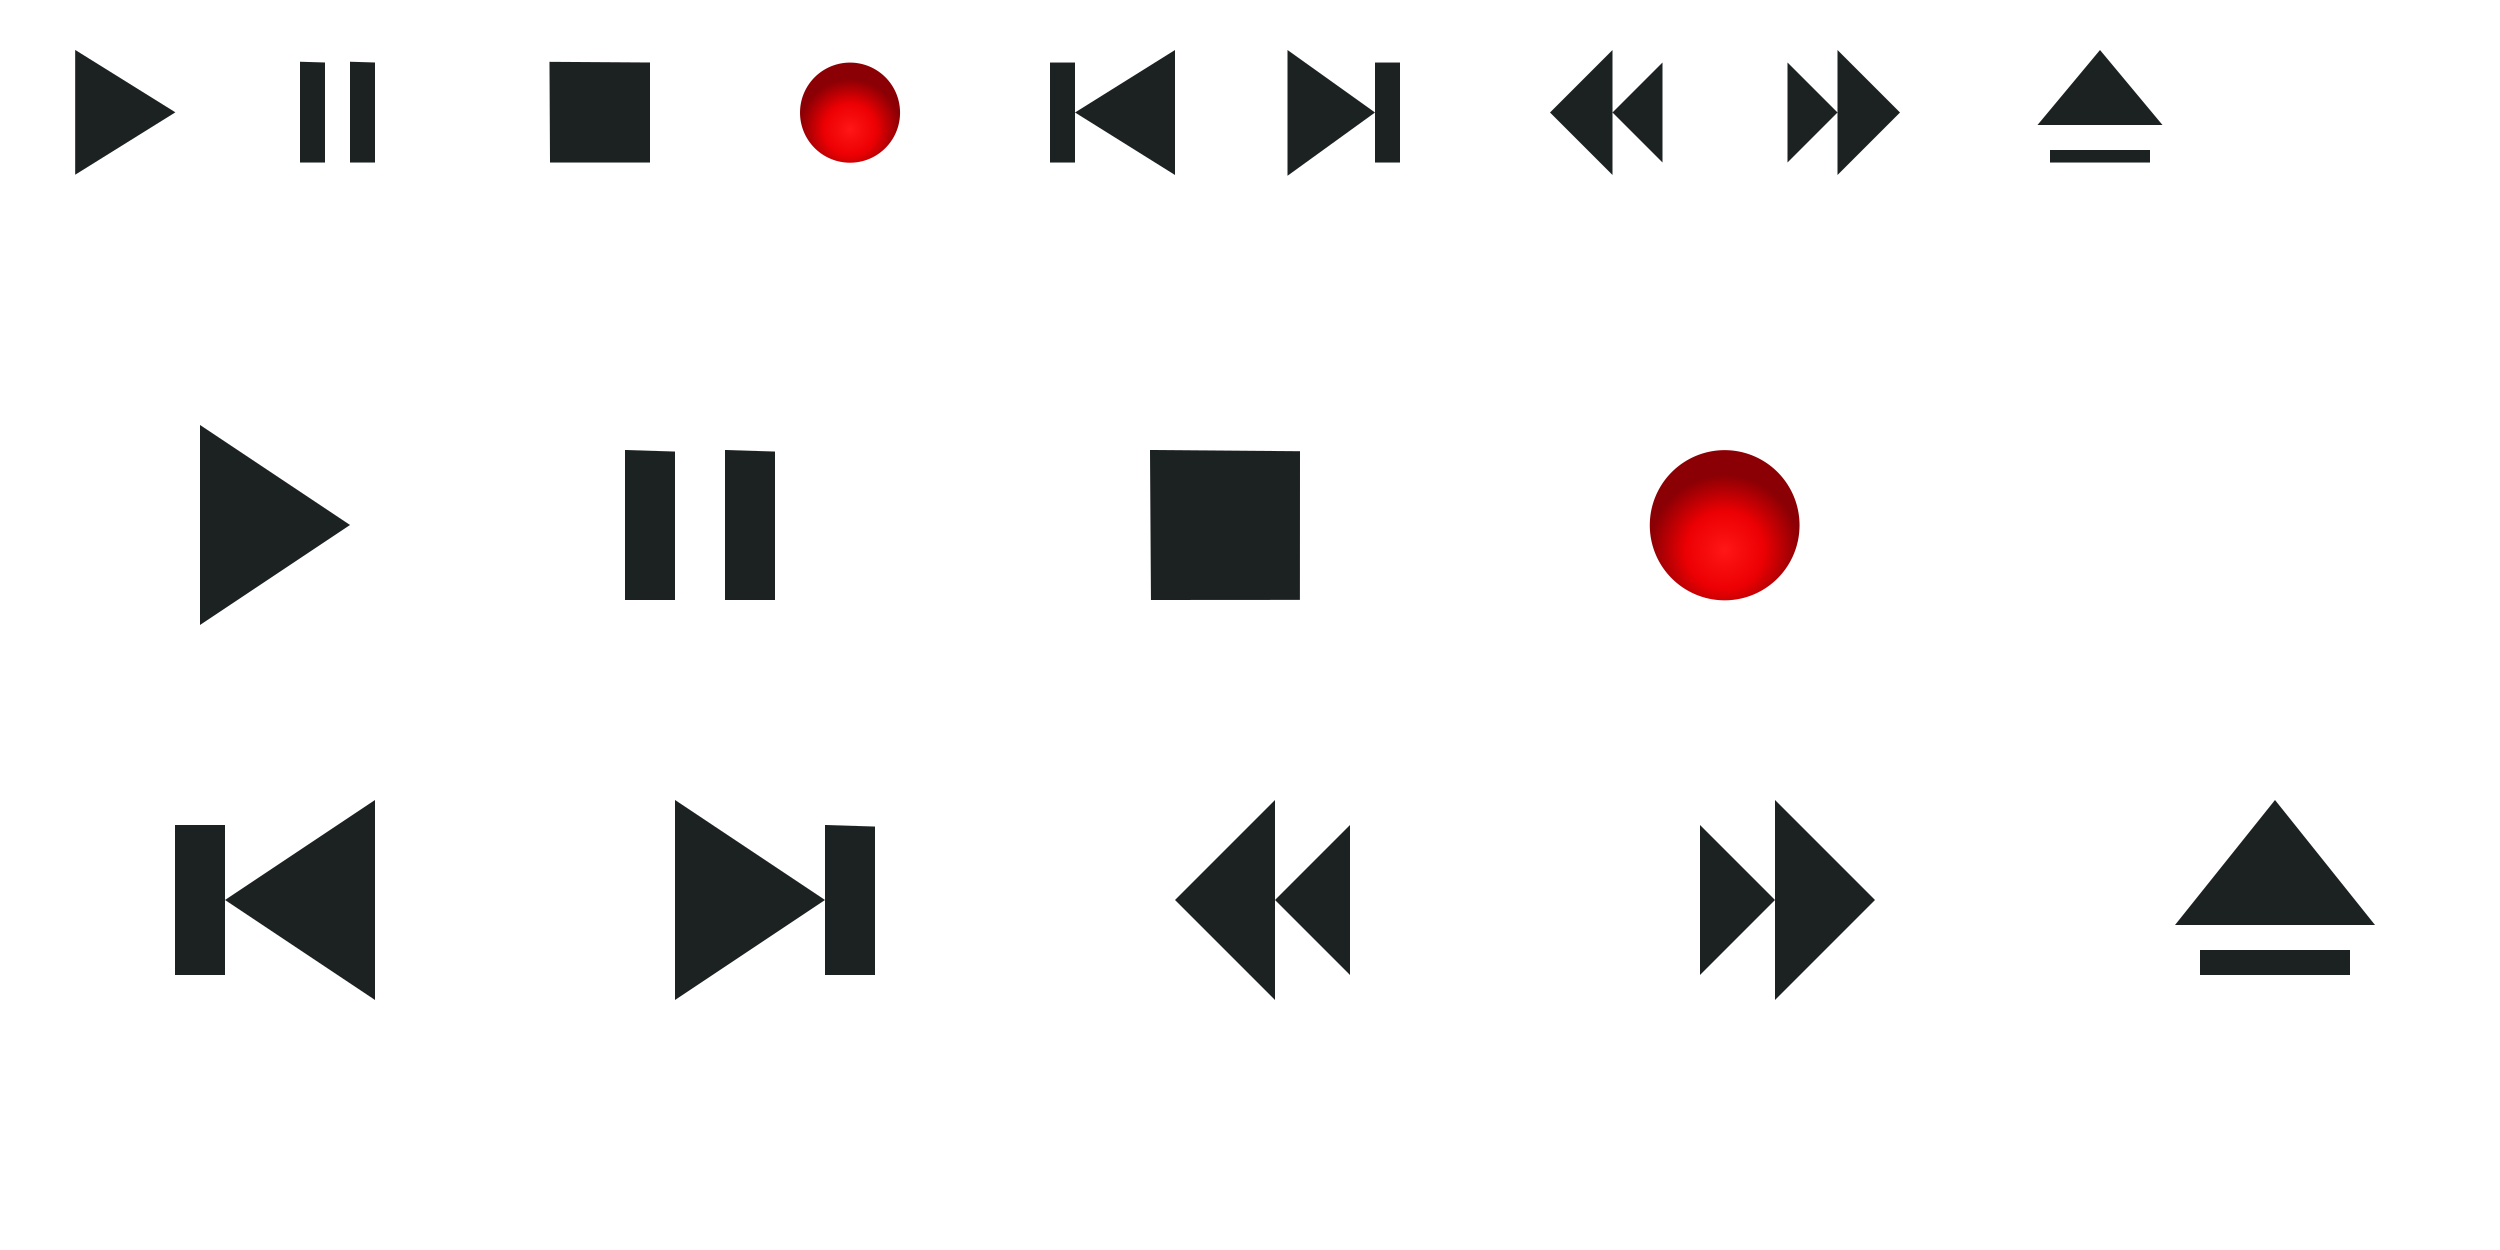 <?xml version="1.0" encoding="UTF-8" standalone="no"?>
<!-- Created with Inkscape (http://www.inkscape.org/) -->

<svg
   xmlns:dc="http://purl.org/dc/elements/1.1/"
   xmlns:cc="http://creativecommons.org/ns#"
   xmlns:rdf="http://www.w3.org/1999/02/22-rdf-syntax-ns#"
   xmlns:svg="http://www.w3.org/2000/svg"
   xmlns="http://www.w3.org/2000/svg"
   xmlns:xlink="http://www.w3.org/1999/xlink"
   xmlns:sodipodi="http://sodipodi.sourceforge.net/DTD/sodipodi-0.dtd"
   xmlns:inkscape="http://www.inkscape.org/namespaces/inkscape"
   version="1.0"
   width="200"
   height="100"
   id="svg7229"
   inkscape:version="0.48.5 r10040"
   sodipodi:docname="media.svg">
  <sodipodi:namedview
     pagecolor="#ffffff"
     bordercolor="#666666"
     borderopacity="1"
     objecttolerance="10"
     gridtolerance="10"
     guidetolerance="10"
     inkscape:pageopacity="0"
     inkscape:pageshadow="2"
     inkscape:window-width="1280"
     inkscape:window-height="750"
     id="namedview121"
     showgrid="false"
     inkscape:zoom="1.705"
     inkscape:cx="2.0527859"
     inkscape:cy="50"
     inkscape:window-x="0"
     inkscape:window-y="-3"
     inkscape:window-maximized="1"
     inkscape:current-layer="svg7229" />
  <defs
     id="defs7231">
    <linearGradient
       id="linearGradient4158">
      <stop
         id="stop4160"
         style="stop-color:#1c2122;stop-opacity:1;"
         offset="0" />
      <stop
         id="stop4162"
         style="stop-color:#1c2122;stop-opacity:1;"
         offset="1" />
    </linearGradient>
    <radialGradient
       cx="53.198"
       cy="59.187"
       r="40.029"
       id="radialGradient3163-0"
       gradientUnits="userSpaceOnUse"
       gradientTransform="matrix(0.667,0,0,0.757,20.721,14.064)">
      <stop
         id="stop3165-44"
         style="stop-color:#ff1616;stop-opacity:1"
         offset="0" />
      <stop
         id="stop4680"
         style="stop-color:#ed0003;stop-opacity:1"
         offset="0.514" />
      <stop
         id="stop3175-4"
         style="stop-color:#8b0004;stop-opacity:1"
         offset="1" />
    </radialGradient>
    <linearGradient
       x1="42"
       y1="90"
       x2="42"
       y2="26"
       id="linearGradient4601"
       xlink:href="#linearGradient4158"
       gradientUnits="userSpaceOnUse" />
    <linearGradient
       x1="26"
       y1="12"
       x2="26"
       y2="6"
       id="linearGradient4629"
       xlink:href="#linearGradient4158"
       gradientUnits="userSpaceOnUse" />
    <linearGradient
       x1="261.536"
       y1="338.505"
       x2="261.536"
       y2="332.505"
       id="linearGradient4656"
       xlink:href="#linearGradient4158"
       gradientUnits="userSpaceOnUse" />
    <radialGradient
       cx="63.75"
       cy="71.958"
       r="24.25"
       fx="63.75"
       fy="71.958"
       id="radialGradient4678"
       xlink:href="#radialGradient3163-0"
       gradientUnits="userSpaceOnUse"
       gradientTransform="matrix(1,-2.9188596e-7,2.9339838e-7,0.995,-2.4146698e-5,0.329)"
       spreadMethod="pad" />
    <linearGradient
       x1="87"
       y1="13"
       x2="87"
       y2="5"
       id="linearGradient4996"
       xlink:href="#linearGradient4158"
       gradientUnits="userSpaceOnUse" />
    <linearGradient
       x1="107"
       y1="13"
       x2="107"
       y2="5"
       id="linearGradient5004"
       xlink:href="#linearGradient4158"
       gradientUnits="userSpaceOnUse" />
    <linearGradient
       x1="127.889"
       y1="13"
       x2="127.889"
       y2="5"
       id="linearGradient5012"
       xlink:href="#linearGradient4158"
       gradientUnits="userSpaceOnUse"
       gradientTransform="matrix(1.286,0,0,1.25,179.107,324.255)" />
    <linearGradient
       x1="148.111"
       y1="13"
       x2="148.111"
       y2="5"
       id="linearGradient5020"
       xlink:href="#linearGradient4158"
       gradientUnits="userSpaceOnUse"
       gradientTransform="matrix(1.286,0,0,1.25,171.107,324.255)" />
    <linearGradient
       x1="168"
       y1="12"
       x2="168"
       y2="5"
       id="linearGradient5028"
       xlink:href="#linearGradient4158"
       gradientUnits="userSpaceOnUse"
       gradientTransform="matrix(1.25,0,0,1.286,172.536,324.076)" />
    <linearGradient
       x1="42"
       y1="90"
       x2="42"
       y2="26"
       id="linearGradient5215"
       xlink:href="#linearGradient4158"
       gradientUnits="userSpaceOnUse" />
    <linearGradient
       x1="26"
       y1="12"
       x2="26"
       y2="6"
       id="linearGradient5217"
       xlink:href="#linearGradient4158"
       gradientUnits="userSpaceOnUse" />
    <linearGradient
       x1="261.536"
       y1="338.505"
       x2="261.536"
       y2="332.505"
       id="linearGradient5219"
       xlink:href="#linearGradient4158"
       gradientUnits="userSpaceOnUse" />
    <radialGradient
       cx="63.75"
       cy="71.958"
       r="24.25"
       fx="63.75"
       fy="71.958"
       id="radialGradient5221"
       xlink:href="#radialGradient3163-0"
       gradientUnits="userSpaceOnUse"
       gradientTransform="matrix(1,-2.9188596e-7,2.9339838e-7,0.995,-2.4146696e-5,0.329)"
       spreadMethod="pad" />
    <linearGradient
       x1="87"
       y1="13"
       x2="87"
       y2="5"
       id="linearGradient5223"
       xlink:href="#linearGradient4158"
       gradientUnits="userSpaceOnUse"
       gradientTransform="translate(214.536,326.568)" />
    <linearGradient
       x1="107"
       y1="13"
       x2="107"
       y2="5"
       id="linearGradient5225"
       xlink:href="#linearGradient4158"
       gradientUnits="userSpaceOnUse" />
    <linearGradient
       x1="128"
       y1="13"
       x2="128"
       y2="5"
       id="linearGradient5227"
       xlink:href="#linearGradient4158"
       gradientUnits="userSpaceOnUse" />
    <linearGradient
       x1="148"
       y1="13"
       x2="148"
       y2="5"
       id="linearGradient5229"
       xlink:href="#linearGradient4158"
       gradientUnits="userSpaceOnUse" />
    <linearGradient
       x1="168"
       y1="12"
       x2="168"
       y2="5"
       id="linearGradient5231"
       xlink:href="#linearGradient4158"
       gradientUnits="userSpaceOnUse" />
    <linearGradient
       x1="42"
       y1="90"
       x2="42"
       y2="26"
       id="linearGradient4102"
       xlink:href="#linearGradient4158"
       gradientUnits="userSpaceOnUse" />
    <linearGradient
       x1="25.969"
       y1="12.094"
       x2="25.969"
       y2="5.906"
       id="linearGradient4104"
       xlink:href="#linearGradient4158"
       gradientUnits="userSpaceOnUse" />
    <linearGradient
       x1="261.536"
       y1="338.505"
       x2="261.504"
       y2="332.484"
       id="linearGradient4106"
       xlink:href="#linearGradient4158"
       gradientUnits="userSpaceOnUse" />
    <linearGradient
       x1="87"
       y1="13"
       x2="87"
       y2="5"
       id="linearGradient4108"
       xlink:href="#linearGradient4158"
       gradientUnits="userSpaceOnUse"
       gradientTransform="translate(214.536,326.568)" />
    <linearGradient
       x1="107"
       y1="13"
       x2="107"
       y2="5"
       id="linearGradient4110"
       xlink:href="#linearGradient4158"
       gradientUnits="userSpaceOnUse" />
    <linearGradient
       x1="128.125"
       y1="12.781"
       x2="128.125"
       y2="4.875"
       id="linearGradient4112"
       xlink:href="#linearGradient4158"
       gradientUnits="userSpaceOnUse" />
    <linearGradient
       x1="148"
       y1="13.125"
       x2="148"
       y2="4.875"
       id="linearGradient4114"
       xlink:href="#linearGradient4158"
       gradientUnits="userSpaceOnUse" />
    <linearGradient
       x1="168"
       y1="12"
       x2="168"
       y2="5.219"
       id="linearGradient4116"
       xlink:href="#linearGradient4158"
       gradientUnits="userSpaceOnUse" />
    <radialGradient
       cx="63.75"
       cy="71.958"
       r="24.25"
       fx="63.75"
       fy="71.958"
       id="radialGradient4118"
       xlink:href="#radialGradient3163-0"
       gradientUnits="userSpaceOnUse"
       gradientTransform="matrix(1,-2.9188596e-7,2.9339838e-7,0.995,-2.4146697e-5,0.329)"
       spreadMethod="pad" />
  </defs>
  <g
     transform="translate(-214.536,-326.505)"
     id="layer1">
    <g
       transform="translate(-1,-31)"
       id="16-16-media-playback-start">
      <circle
         cx="58"
         cy="58"
         r="58"
         transform="matrix(0.138,0,0,0.138,217.536,358.505)"
         id="circle19"
         style="opacity:0;fill:#ffffff;fill-opacity:0.784"
         d="M 116,58 C 116,90.033 90.033,116 58,116 25.967,116 0,90.033 0,58 0,25.967 25.967,0 58,0 c 32.033,0 58,25.967 58,58 z" />
      <polygon
         points="42,26 90,58 42,90 42,26 "
         transform="matrix(0.167,0,0,0.156,214.536,357.443)"
         id="polygon53"
         style="fill:url(#linearGradient4601);fill-opacity:1" />
    </g>
    <g
       id="16-16-media-playback-pause">
      <circle
         cx="58"
         cy="58"
         r="58"
         transform="matrix(0.138,0,0,0.138,233.536,327.505)"
         id="circle19-2"
         style="opacity:0;fill:#000000;fill-opacity:1"
         d="M 116,58 C 116,90.033 90.033,116 58,116 25.967,116 0,90.033 0,58 0,25.967 25.967,0 58,0 c 32.033,0 58,25.967 58,58 z" />
      <path
         d="M 24,4.938 24,13 l 2,0 0,-8 z m 4,0 0,8.062 2,0 0,-8 z"
         transform="translate(214.536,326.505)"
         id="path2618-0"
         style="fill:url(#linearGradient4629);fill-opacity:1" />
    </g>
    <g
       id="16-16-media-playback-stop">
      <circle
         cx="58"
         cy="58"
         r="58"
         transform="matrix(0.138,0,0,0.138,254.536,327.505)"
         id="circle19-9"
         style="opacity:0;fill:#000000;fill-opacity:1"
         d="M 116,58 C 116,90.033 90.033,116 58,116 25.967,116 0,90.033 0,58 0,25.967 25.967,0 58,0 c 32.033,0 58,25.967 58,58 z" />
      <path
         d="m 258.494,331.451 8.042,0.054 0,8 -8,0 -0.042,-8.054 z"
         id="path2618"
         style="fill:url(#linearGradient4656);fill-opacity:1" />
    </g>
    <g
       id="16-16-media-skip-backward">
      <circle
         cx="58"
         cy="58"
         r="58"
         transform="matrix(0.138,0,0,0.138,294.536,327.456)"
         id="circle19-29"
         style="fill:#ffffff;fill-opacity:0"
         d="M 116,58 C 116,90.033 90.033,116 58,116 25.967,116 0,90.033 0,58 0,25.967 25.967,0 58,0 c 32.033,0 58,25.967 58,58 z" />
      <path
         d="m 94,4 -8,5 8,5 z m -8,5 0,-4 -2,0 0,8 2,0 z"
         transform="translate(214.536,326.505)"
         id="polygon53-17"
         style="fill:url(#linearGradient4996);fill-opacity:1" />
    </g>
    <g
       id="16-16-media-skip-forward">
      <circle
         cx="58"
         cy="58"
         r="58"
         transform="matrix(0.138,0,0,0.138,314.536,327.505)"
         id="circle19-1"
         style="opacity:0;fill:#ffffff;fill-opacity:1"
         d="M 116,58 C 116,90.033 90.033,116 58,116 25.967,116 0,90.033 0,58 0,25.967 25.967,0 58,0 c 32.033,0 58,25.967 58,58 z" />
      <path
         d="M 103,4 103,14.062 110,9 z m 7,5 0,4 2,0 0,-8 -2,0 z"
         transform="translate(214.536,326.505)"
         id="polygon53-8"
         style="fill:url(#linearGradient5004);fill-opacity:1" />
    </g>
    <g
       id="16-16-media-seek-backward">
      <circle
         cx="58"
         cy="58"
         r="58"
         transform="matrix(0.138,0,0,0.138,334.536,327.505)"
         id="circle19-0"
         style="opacity:0;fill:#ffffff;fill-opacity:1"
         d="M 116,58 C 116,90.033 90.033,116 58,116 25.967,116 0,90.033 0,58 0,25.967 25.967,0 58,0 c 32.033,0 58,25.967 58,58 z" />
      <path
         d="m 343.536,330.505 -5,5 5,5 0,-5 z m 0,5 4,4 0,-8 z"
         id="polygon2195"
         style="fill:url(#linearGradient5012);fill-opacity:1" />
    </g>
    <g
       id="16-16-media-seek-forward">
      <circle
         cx="58"
         cy="58"
         r="58"
         transform="matrix(0.138,0,0,0.138,354.536,327.505)"
         id="circle19-99"
         style="opacity:0;fill:#ffffff;fill-opacity:1"
         d="M 116,58 C 116,90.033 90.033,116 58,116 25.967,116 0,90.033 0,58 0,25.967 25.967,0 58,0 c 32.033,0 58,25.967 58,58 z" />
      <path
         d="m 361.536,330.505 0,5 0,5 5,-5 z m 0,5 -4,-4 0,8 z"
         id="polygon2195-6"
         style="fill:url(#linearGradient5020);fill-opacity:1" />
    </g>
    <g
       id="16-16-media-eject">
      <circle
         cx="58"
         cy="58"
         r="58"
         transform="matrix(0.138,0,0,0.138,374.536,327.505)"
         id="circle19-5"
         style="opacity:0;fill:#ffffff;fill-opacity:1"
         d="M 116,58 C 116,90.033 90.033,116 58,116 25.967,116 0,90.033 0,58 0,25.967 25.967,0 58,0 c 32.033,0 58,25.967 58,58 z" />
      <path
         d="m 382.536,330.505 -5,6 10,0 z m -4,8 0,1 8,0 0,-1 z"
         id="polygon53-1"
         style="fill:url(#linearGradient5028);fill-opacity:1" />
    </g>
    <g
       id="16-16-media-record">
      <circle
         cx="58"
         cy="58"
         r="58"
         transform="matrix(0.138,0,0,0.138,274.536,327.505)"
         id="circle19-3"
         style="opacity:0;fill:#000000;fill-opacity:1"
         d="M 116,58 C 116,90.033 90.033,116 58,116 25.967,116 0,90.033 0,58 0,25.967 25.967,0 58,0 c 32.033,0 58,25.967 58,58 z" />
      <path
         d="m 88,63.875 a 24.25,24.125 0 1 1 -48.5,0 24.25,24.125 0 1 1 48.5,0 z"
         transform="matrix(0.165,0,0,0.166,272.02,324.914)"
         id="path2195-8"
         style="fill:url(#radialGradient4678);fill-opacity:1;fill-rule:evenodd;stroke:none" />
    </g>
    <g
       transform="matrix(2,0,0,2,-214.536,-364.505)"
       id="22-22-media-playback-start">
      <circle
         cx="58"
         cy="58"
         r="58"
         transform="matrix(0.095,0,0,0.095,220.036,361.005)"
         id="circle3888"
         style="opacity:0;fill:#ffffff;fill-opacity:0.784"
         d="M 116,58 C 116,90.033 90.033,116 58,116 25.967,116 0,90.033 0,58 0,25.967 25.967,0 58,0 c 32.033,0 58,25.967 58,58 z" />
      <polygon
         points="90,58 42,90 42,26 42,26 "
         transform="matrix(0.125,0,0,0.125,217.286,359.255)"
         id="polygon3890"
         style="fill:url(#linearGradient5215);fill-opacity:1" />
    </g>
    <g
       transform="matrix(2,0,0,2,-212.536,-302.505)"
       id="22-22-media-playback-pause">
      <circle
         cx="58"
         cy="58"
         r="58"
         transform="matrix(0.095,0,0,0.095,236.036,330.005)"
         id="circle3898"
         style="opacity:0;fill:#000000;fill-opacity:1"
         d="M 116,58 C 116,90.033 90.033,116 58,116 25.967,116 0,90.033 0,58 0,25.967 25.967,0 58,0 c 32.033,0 58,25.967 58,58 z" />
      <path
         d="m 24,6 0,6 2,0 L 26,6.062 24,6 z m 4,0 0,6 2,0 L 30,6.062 28,6 z"
         transform="translate(214.536,326.505)"
         id="path3900"
         style="fill:url(#linearGradient5217);fill-opacity:1" />
    </g>
    <g
       transform="matrix(2,0,0,2,-212.536,-302.505)"
       id="22-22-media-playback-stop">
      <circle
         cx="58"
         cy="58"
         r="58"
         transform="matrix(0.095,0,0,0.095,257.036,330.005)"
         id="circle3908"
         style="opacity:0;fill:#000000;fill-opacity:1"
         d="M 116,58 C 116,90.033 90.033,116 58,116 25.967,116 0,90.033 0,58 0,25.967 25.967,0 58,0 c 32.033,0 58,25.967 58,58 z" />
      <path
         d="m 259.536,332.505 6,0.049 -0.004,5.946 -5.958,0.005 -0.038,-6 z"
         id="path3910"
         style="fill:url(#linearGradient5219);fill-opacity:1" />
    </g>
    <g
       transform="matrix(2,0,0,2,-368.536,-272.505)"
       id="22-22-media-skip-backward">
      <circle
         cx="58"
         cy="58"
         r="58"
         transform="matrix(0.095,0,0,0.095,297.036,330.005)"
         id="circle3918"
         style="fill:#ffffff;fill-opacity:0"
         d="M 116,58 C 116,90.033 90.033,116 58,116 25.967,116 0,90.033 0,58 0,25.967 25.967,0 58,0 c 32.033,0 58,25.967 58,58 z" />
      <path
         d="m 306.536,331.505 -6,4 6,4 z m -6,4 0,-3 -2,0 0,6 2,0 z"
         id="path3920"
         style="fill:url(#linearGradient5223);fill-opacity:1" />
    </g>
    <g
       transform="matrix(2,0,0,2,-368.536,-272.505)"
       id="22-22-media-skip-forward">
      <circle
         cx="58"
         cy="58"
         r="58"
         transform="matrix(0.095,0,0,0.095,317.036,330.005)"
         id="circle3928"
         style="opacity:0;fill:#ffffff;fill-opacity:1"
         d="M 116,58 C 116,90.033 90.033,116 58,116 25.967,116 0,90.033 0,58 0,25.967 25.967,0 58,0 c 32.033,0 58,25.967 58,58 z" />
      <path
         d="m 104,5 0,8 6,-4 -6,-4 z m 6,4 0,3 2,0 0,-5.938 L 110,6 l 0,3 z"
         transform="translate(214.536,326.505)"
         id="path3930"
         style="fill:url(#linearGradient5225);fill-opacity:1" />
    </g>
    <g
       transform="matrix(2,0,0,2,-368.536,-272.505)"
       id="22-22-media-seek-backward">
      <circle
         cx="58"
         cy="58"
         r="58"
         transform="matrix(0.095,0,0,0.095,336.536,330.005)"
         id="circle3938"
         style="opacity:0;fill:#ffffff;fill-opacity:1"
         d="M 116,58 C 116,90.033 90.033,116 58,116 25.967,116 0,90.033 0,58 0,25.967 25.967,0 58,0 c 32.033,0 58,25.967 58,58 z" />
      <path
         d="m 128,5 -4,4 4,4 0,-4 0,-4 z m 0,4 3,3 0,-6 -3,3 z"
         transform="translate(214.536,326.505)"
         id="path3940"
         style="fill:url(#linearGradient5227);fill-opacity:1" />
    </g>
    <g
       transform="matrix(2,0,0,2,-368.536,-272.505)"
       id="22-22-media-seek-forward">
      <circle
         cx="58"
         cy="58"
         r="58"
         transform="matrix(0.095,0,0,0.095,357.036,330.005)"
         id="circle3948"
         style="opacity:0;fill:#ffffff;fill-opacity:1"
         d="M 116,58 C 116,90.033 90.033,116 58,116 25.967,116 0,90.033 0,58 0,25.967 25.967,0 58,0 c 32.033,0 58,25.967 58,58 z" />
      <path
         d="m 148,5 0,4 0,4 4,-4 -4,-4 z m 0,4 -3,-3 0,6 3,-3 z"
         transform="translate(214.536,326.505)"
         id="path3950"
         style="fill:url(#linearGradient5229);fill-opacity:1" />
    </g>
    <g
       transform="matrix(2,0,0,2,-368.536,-272.505)"
       id="22-22-media-eject">
      <circle
         cx="58"
         cy="58"
         r="58"
         transform="matrix(0.095,0,0,0.095,377.036,330.005)"
         id="circle3958"
         style="opacity:0;fill:#ffffff;fill-opacity:1"
         d="M 116,58 C 116,90.033 90.033,116 58,116 25.967,116 0,90.033 0,58 0,25.967 25.967,0 58,0 c 32.033,0 58,25.967 58,58 z" />
      <path
         d="m 168,5 -4,5 8,0 z m -3,6 0,1 6,0 0,-1 z"
         transform="translate(214.536,326.505)"
         id="path3960"
         style="fill:url(#linearGradient5231);fill-opacity:1" />
    </g>
    <g
       id="22-22-media-record">
      <circle
         cx="58"
         cy="58"
         r="58"
         transform="matrix(0.19,0,0,0.19,341.536,357.505)"
         id="circle3968"
         style="opacity:0;fill:#000000;fill-opacity:1"
         d="M 116,58 C 116,90.033 90.033,116 58,116 25.967,116 0,90.033 0,58 0,25.967 25.967,0 58,0 c 32.033,0 58,25.967 58,58 z" />
      <path
         d="m 88,63.875 a 24.25,24.125 0 1 1 -48.5,0 24.25,24.125 0 1 1 48.5,0 z"
         transform="matrix(0.247,0,0,0.249,336.763,352.619)"
         id="path3970"
         style="fill:url(#radialGradient5221);fill-opacity:1;fill-rule:evenodd;stroke:none" />
    </g>
    <g
       transform="matrix(2.909,0,0,2.909,-420.295,-623.191)"
       id="media-playback-start">
      <circle
         cx="58"
         cy="58"
         r="58"
         transform="matrix(0.095,0,0,0.095,219.942,361.177)"
         id="circle4014"
         style="opacity:0;fill:#ffffff;fill-opacity:0.784"
         d="M 116,58 C 116,90.033 90.033,116 58,116 25.967,116 0,90.033 0,58 0,25.967 25.967,0 58,0 c 32.033,0 58,25.967 58,58 z" />
      <polygon
         points="42,26 90,58 42,90 42,26 "
         transform="matrix(0.122,0,0,0.129,217.922,359.2)"
         id="polygon4016"
         style="fill:url(#linearGradient4102);fill-opacity:1" />
    </g>
    <g
       transform="matrix(2.909,0,0,2.909,-427.114,-532.51)"
       id="media-playback-pause">
      <circle
         cx="58"
         cy="58"
         r="58"
         transform="matrix(0.095,0,0,0.095,236.036,330.005)"
         id="circle4024"
         style="opacity:0;fill:#000000;fill-opacity:1"
         d="M 116,58 C 116,90.033 90.033,116 58,116 25.967,116 0,90.033 0,58 0,25.967 25.967,0 58,0 c 32.033,0 58,25.967 58,58 z" />
      <path
         d="m 23.906,5.906 0,6.188 2.062,0 0,-6.188 z m 4.125,0 0,6.188 2.062,0 0,-6.188 z"
         transform="translate(214.536,326.505)"
         id="path4026"
         style="fill:url(#linearGradient4104);fill-opacity:1" />
    </g>
    <g
       transform="matrix(2.909,0,0,2.909,-446.205,-533.01)"
       id="media-playback-stop">
      <circle
         cx="58"
         cy="58"
         r="58"
         transform="matrix(0.095,0,0,0.095,257.036,330.005)"
         id="circle4034"
         style="opacity:0;fill:#000000;fill-opacity:1"
         d="M 116,58 C 116,90.033 90.033,116 58,116 25.967,116 0,90.033 0,58 0,25.967 25.967,0 58,0 c 32.033,0 58,25.967 58,58 z" />
      <path
         d="m 265.629,332.583 -5e-5,5.844 -6.188,-2e-5 5e-5,-5.844 z"
         id="path4036"
         style="fill:url(#linearGradient4106);fill-opacity:1" />
    </g>
    <g
       transform="matrix(2.909,0,0,2.909,-638.568,-481.51)"
       id="media-skip-backward">
      <circle
         cx="58"
         cy="58"
         r="58"
         transform="matrix(0.095,0,0,0.095,297.036,330.005)"
         id="circle4044"
         style="fill:#ffffff;fill-opacity:0"
         d="M 116,58 C 116,90.033 90.033,116 58,116 25.967,116 0,90.033 0,58 0,25.967 25.967,0 58,0 c 32.033,0 58,25.967 58,58 z" />
      <path
         d="m 306.661,331.38 -6.188,4.125 6.188,4.125 z m -6.188,4.125 0,-3.094 -2.062,0 0,6.188 2.062,0 z"
         id="path4046"
         style="fill:url(#linearGradient4108);fill-opacity:1" />
    </g>
    <g
       transform="matrix(2.909,0,0,2.909,-656.75,-481.51)"
       id="media-skip-forward">
      <circle
         cx="58"
         cy="58"
         r="58"
         transform="matrix(0.095,0,0,0.095,317.036,330.005)"
         id="circle4054"
         style="opacity:0;fill:#ffffff;fill-opacity:1"
         d="M 116,58 C 116,90.033 90.033,116 58,116 25.967,116 0,90.033 0,58 0,25.967 25.967,0 58,0 c 32.033,0 58,25.967 58,58 z" />
      <path
         d="m 103.875,4.875 0,8.25 6.188,-4.125 z m 6.188,4.125 0,3.094 2.062,0 0,-6.188 -2.062,0 z"
         transform="translate(214.536,326.505)"
         id="path4056"
         style="fill:url(#linearGradient4110);fill-opacity:1" />
    </g>
    <g
       transform="matrix(2.909,0,0,2.909,-674.295,-481.51)"
       id="media-seek-backward">
      <circle
         cx="58"
         cy="58"
         r="58"
         transform="matrix(0.095,0,0,0.095,336.473,330.005)"
         id="circle4064"
         style="opacity:0;fill:#ffffff;fill-opacity:1"
         d="M 116,58 C 116,90.033 90.033,116 58,116 25.967,116 0,90.033 0,58 0,25.967 25.967,0 58,0 c 32.033,0 58,25.967 58,58 z" />
      <path
         d="M 128.125,4.875 124,9 l 4.125,3.781 0,-3.781 z m 0,4.125 2.75,2.75 0,-5.844 z"
         transform="translate(214.536,326.505)"
         id="path4066"
         style="fill:url(#linearGradient4112);fill-opacity:1" />
    </g>
    <g
       transform="matrix(2.909,0,0,2.909,-693.114,-481.51)"
       id="media-seek-forward">
      <circle
         cx="58"
         cy="58"
         r="58"
         transform="matrix(0.095,0,0,0.095,357.036,330.005)"
         id="circle4074"
         style="opacity:0;fill:#ffffff;fill-opacity:1"
         d="M 116,58 C 116,90.033 90.033,116 58,116 25.967,116 0,90.033 0,58 0,25.967 25.967,0 58,0 c 32.033,0 58,25.967 58,58 z" />
      <path
         d="M 148,4.875 148,9 l 0,4.125 4.125,-4.125 z M 148,9 l -3.094,-3.094 0,6.188 z"
         transform="translate(214.536,326.505)"
         id="path4076"
         style="fill:url(#linearGradient4114);fill-opacity:1" />
    </g>
    <g
       transform="matrix(2.909,0,0,2.909,-711.295,-481.51)"
       id="media-eject">
      <circle
         cx="58"
         cy="58"
         r="58"
         transform="matrix(0.095,0,0,0.095,377.036,330.005)"
         id="circle4084"
         style="opacity:0;fill:#ffffff;fill-opacity:1"
         d="M 116,58 C 116,90.033 90.033,116 58,116 25.967,116 0,90.033 0,58 0,25.967 25.967,0 58,0 c 32.033,0 58,25.967 58,58 z" />
      <path
         d="m 168,5.219 -4.125,4.813 8.25,0 z m -3.094,5.844 0,1.031 6.188,-2e-6 -5e-5,-1.031 z"
         transform="translate(214.536,326.505)"
         id="path4086"
         style="fill:url(#linearGradient4116);fill-opacity:1" />
    </g>
    <g
       transform="matrix(1.455,0,0,1.455,-155.244,-92.502)"
       id="media-record">
      <circle
         cx="58"
         cy="58"
         r="58"
         transform="matrix(0.19,0,0,0.19,341.536,357.505)"
         id="circle4094"
         style="opacity:0;fill:#000000;fill-opacity:1"
         d="M 116,58 C 116,90.033 90.033,116 58,116 25.967,116 0,90.033 0,58 0,25.967 25.967,0 58,0 c 32.033,0 58,25.967 58,58 z" />
      <path
         d="m 88.758,63.875 a 25.008,24.879 0 1 1 -50.016,0 25.008,24.879 0 1 1 50.016,0 z"
         transform="matrix(0.247,0,0,0.249,336.763,352.619)"
         id="path4096"
         style="fill:url(#radialGradient4118);fill-opacity:1;fill-rule:evenodd;stroke:none" />
    </g>
  </g>
</svg>
